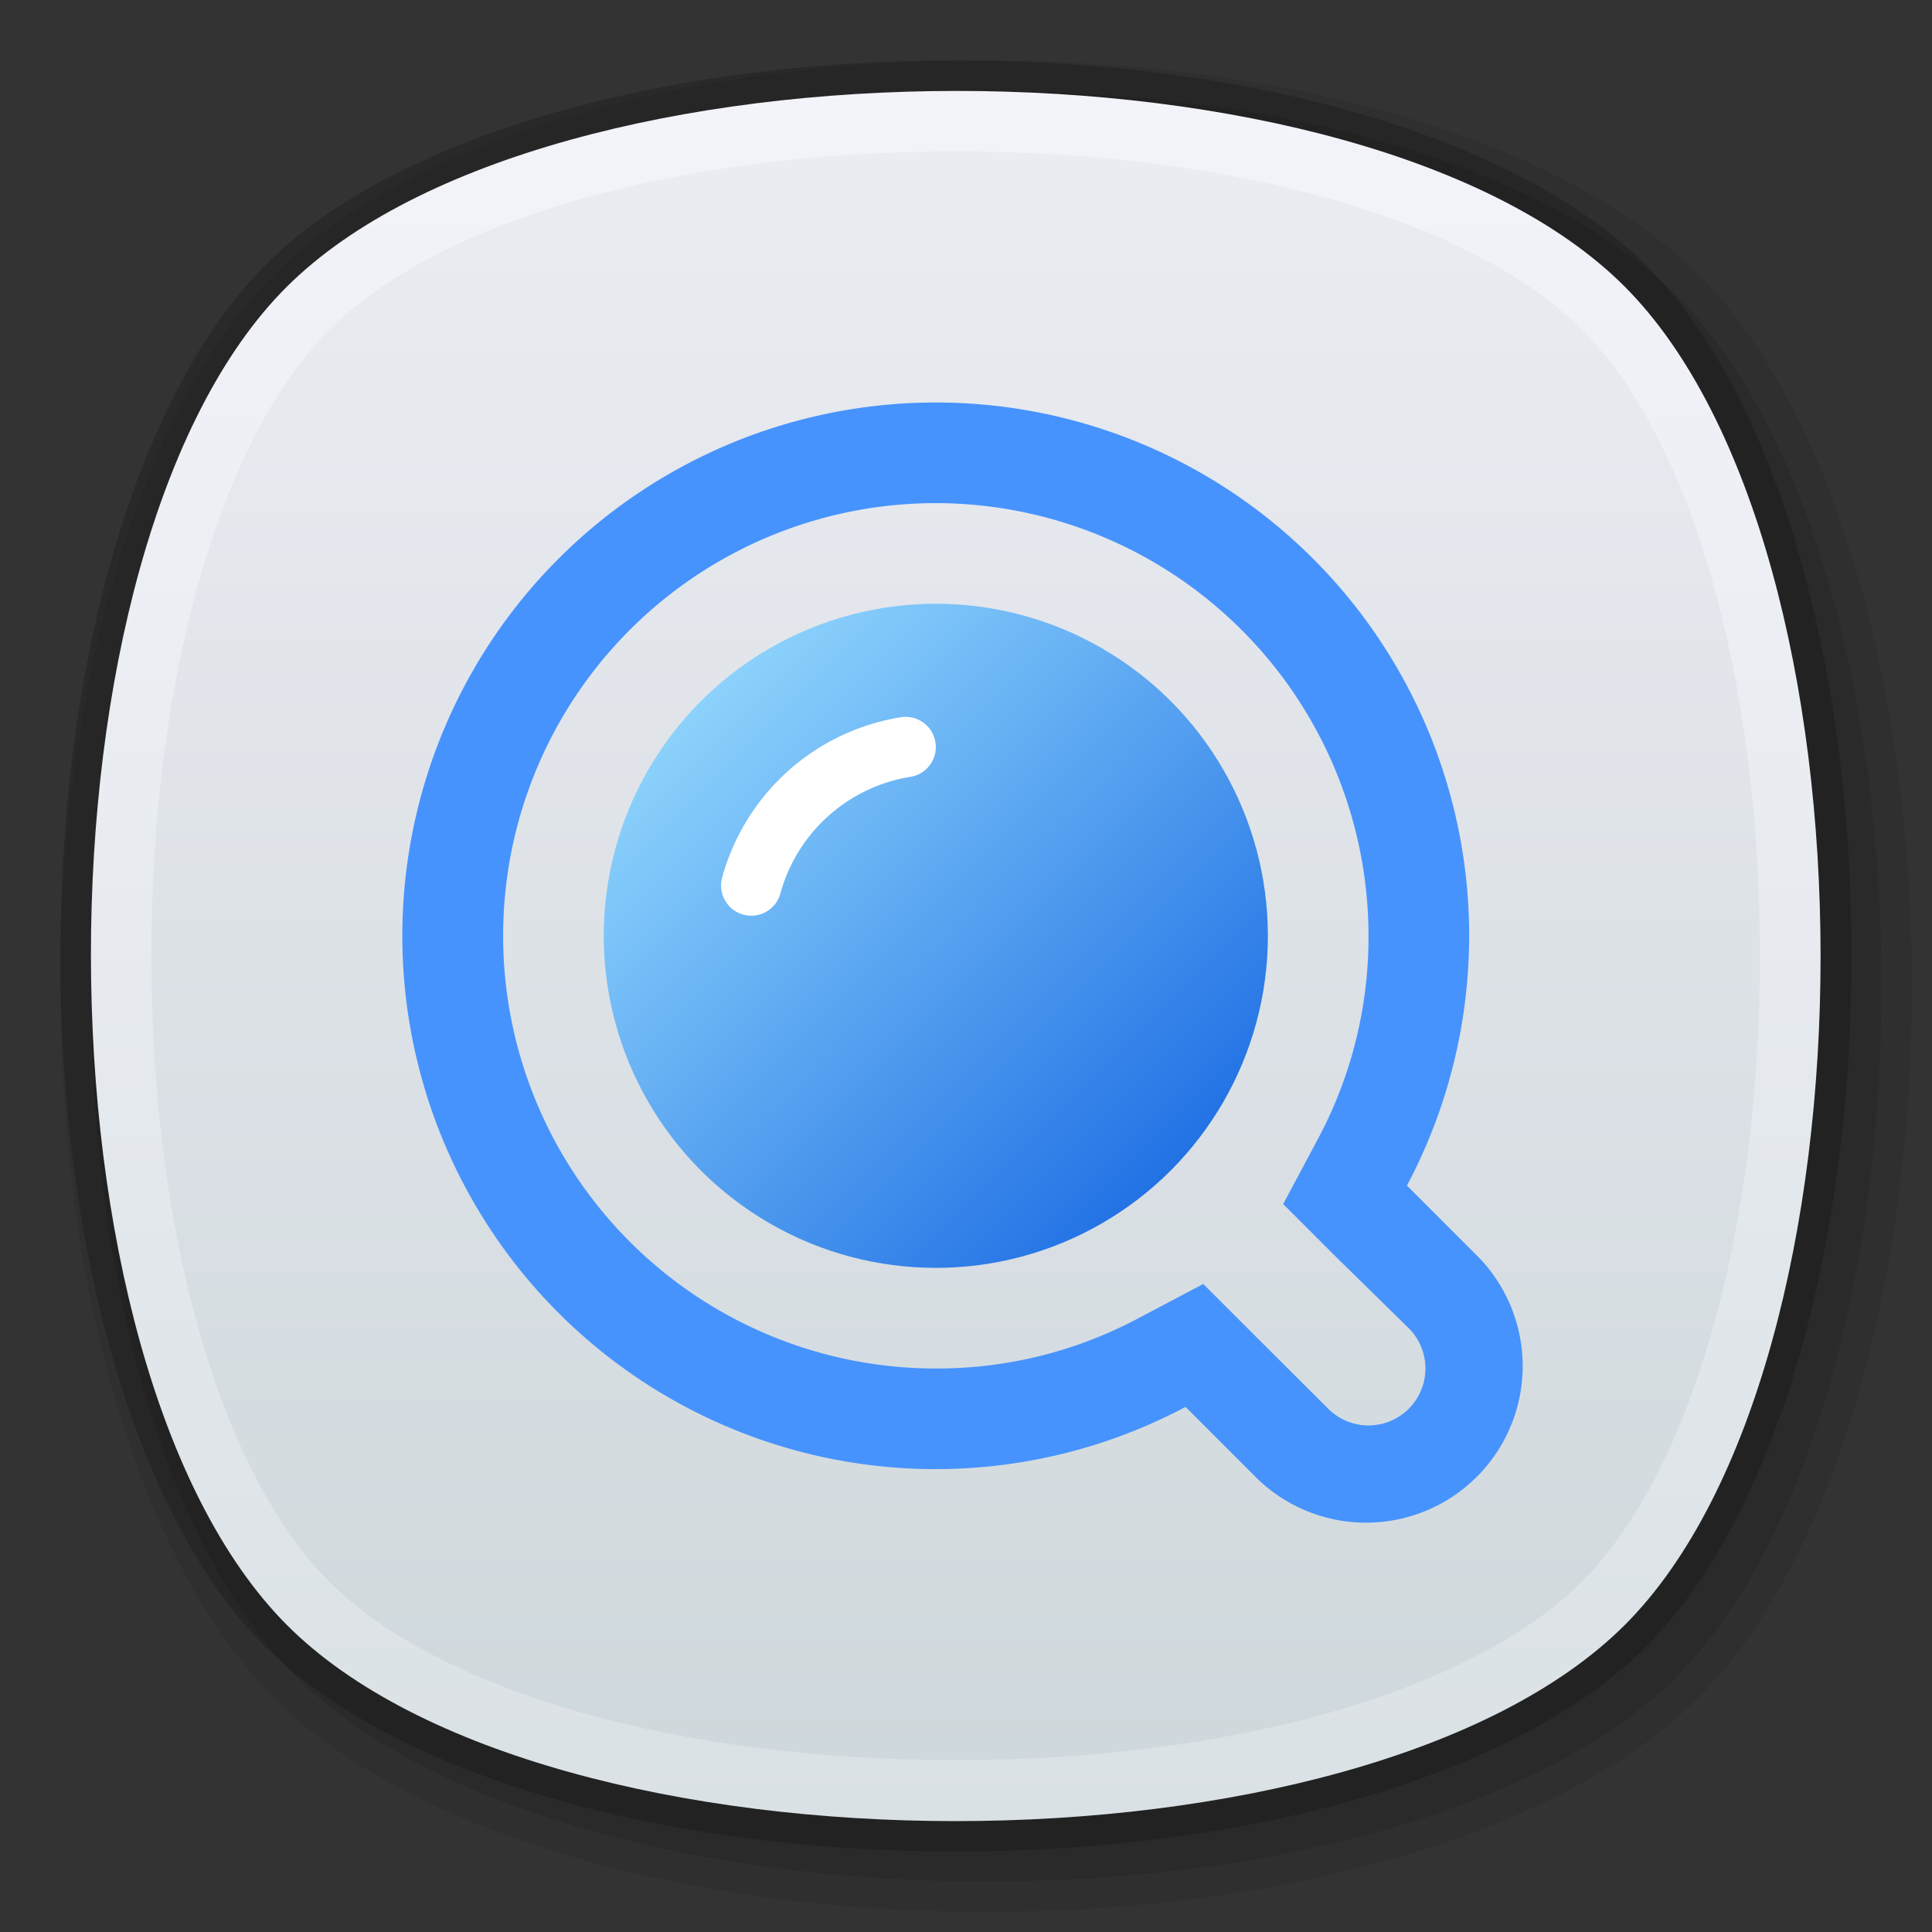 <svg xmlns="http://www.w3.org/2000/svg" xmlns:xlink="http://www.w3.org/1999/xlink" viewBox="0 0 96 96"><rect x="0" y="0" width="96" height="96" fill="#333333" stroke="none"/><defs><style>.cls-1{opacity:0.2;}.cls-2{opacity:0.08;}.cls-3{opacity:0.1;}.cls-4{fill:url(#未命名的渐变_13);}.cls-5{fill:url(#未命名的渐变_11);}.cls-6{fill:url(#未命名的渐变_29);}.cls-7{fill:none;stroke:#fff;stroke-linecap:round;stroke-miterlimit:10;stroke-width:3px;}.cls-8{fill:url(#未命名的渐变_38);}</style><linearGradient id="未命名的渐变_13" x1="47.49" y1="-51.48" x2="47.49" y2="-137.45" gradientTransform="translate(0 141.97)" gradientUnits="userSpaceOnUse"><stop offset="0" stop-color="#dae1e4"/><stop offset="1" stop-color="#f3f4fa"/></linearGradient><linearGradient id="未命名的渐变_11" x1="47.49" y1="-54.51" x2="47.49" y2="-134.45" gradientTransform="translate(0 141.97)" gradientUnits="userSpaceOnUse"><stop offset="0" stop-color="#cfd8dc"/><stop offset="1" stop-color="#ebecf2"/></linearGradient><linearGradient id="未命名的渐变_29" x1="58.17" y1="58.17" x2="34.83" y2="34.83" gradientUnits="userSpaceOnUse"><stop offset="0" stop-color="#2272e5"/><stop offset="1" stop-color="#8cd2fc"/></linearGradient><linearGradient id="未命名的渐变_38" x1="20" y1="47.89" x2="75.78" y2="47.89" gradientUnits="userSpaceOnUse"><stop offset="0" stop-color="#4793fd"/><stop offset="1" stop-color="#4793fd"/></linearGradient></defs><g id="图层_12" data-name="图层 12"><g id="wps-office-officeassistant"><g id="_96" data-name="96"><g id="浅灰色"><g id="_128" data-name=" 128"><g class="cls-1"><path d="M47.49,92c-14.89,0-28-3.9-34.31-10.18S3,62.38,3,47.49s3.9-28,10.18-34.31S32.61,3,47.49,3s28,3.9,34.31,10.18S92,32.61,92,47.49s-3.9,28-10.18,34.31S62.38,92,47.49,92Z"/></g><g class="cls-2"><path d="M49,95c-15.27,0-28.83-4.07-35.38-10.62S3,64.27,3,49,7.07,20.17,13.62,13.62,33.73,3,49,3,77.83,7.07,84.38,13.62,95,33.73,95,49,90.93,77.83,84.38,84.38,64.27,95,49,95Z"/></g><g class="cls-3"><path d="M49,93.49c-14.89,0-28-3.9-34.31-10.18S4.51,63.89,4.51,49s3.9-28,10.18-34.31S34.11,4.51,49,4.51s28,3.9,34.31,10.18S93.49,34.11,93.49,49s-3.9,28-10.18,34.31S63.89,93.49,49,93.49Z"/></g><g id="_128-2" data-name=" 128-2"><path class="cls-4" d="M80.74,80.74c-13,13-53.54,13-66.49,0s-13-53.54,0-66.49,53.54-13,66.49,0S93.72,67.75,80.74,80.74Z"/></g><path class="cls-5" d="M47.49,87.46c-13.73,0-25.64-3.39-31.11-8.85S7.52,61.22,7.52,47.49s3.39-25.64,8.85-31.11S33.76,7.52,47.49,7.52s25.64,3.39,31.11,8.85,8.85,17.38,8.85,31.11S84.06,73.12,78.6,78.59,61.22,87.46,47.49,87.46Z"/></g></g><g id="_96-2" data-name="96"><circle class="cls-6" cx="46.5" cy="46.5" r="16.5"/><path class="cls-7" d="M37.33,44A9.52,9.52,0,0,1,45,37.12"/><path class="cls-8" d="M46.5,25A21.52,21.52,0,0,1,68,46.5a21.25,21.25,0,0,1-2.5,10.07l-1.74,3.26,2.62,2.62L70,66A2.77,2.77,0,1,1,66,70l-3.59-3.58-2.62-2.62L56.57,65.5A21.25,21.25,0,0,1,46.5,68a21.5,21.5,0,0,1,0-43m0-5A26.5,26.5,0,1,0,58.91,69.91L62.5,73.5a7.78,7.78,0,0,0,11-11l-3.59-3.59A26.49,26.49,0,0,0,46.5,20Z"/></g></g></g></g></svg>